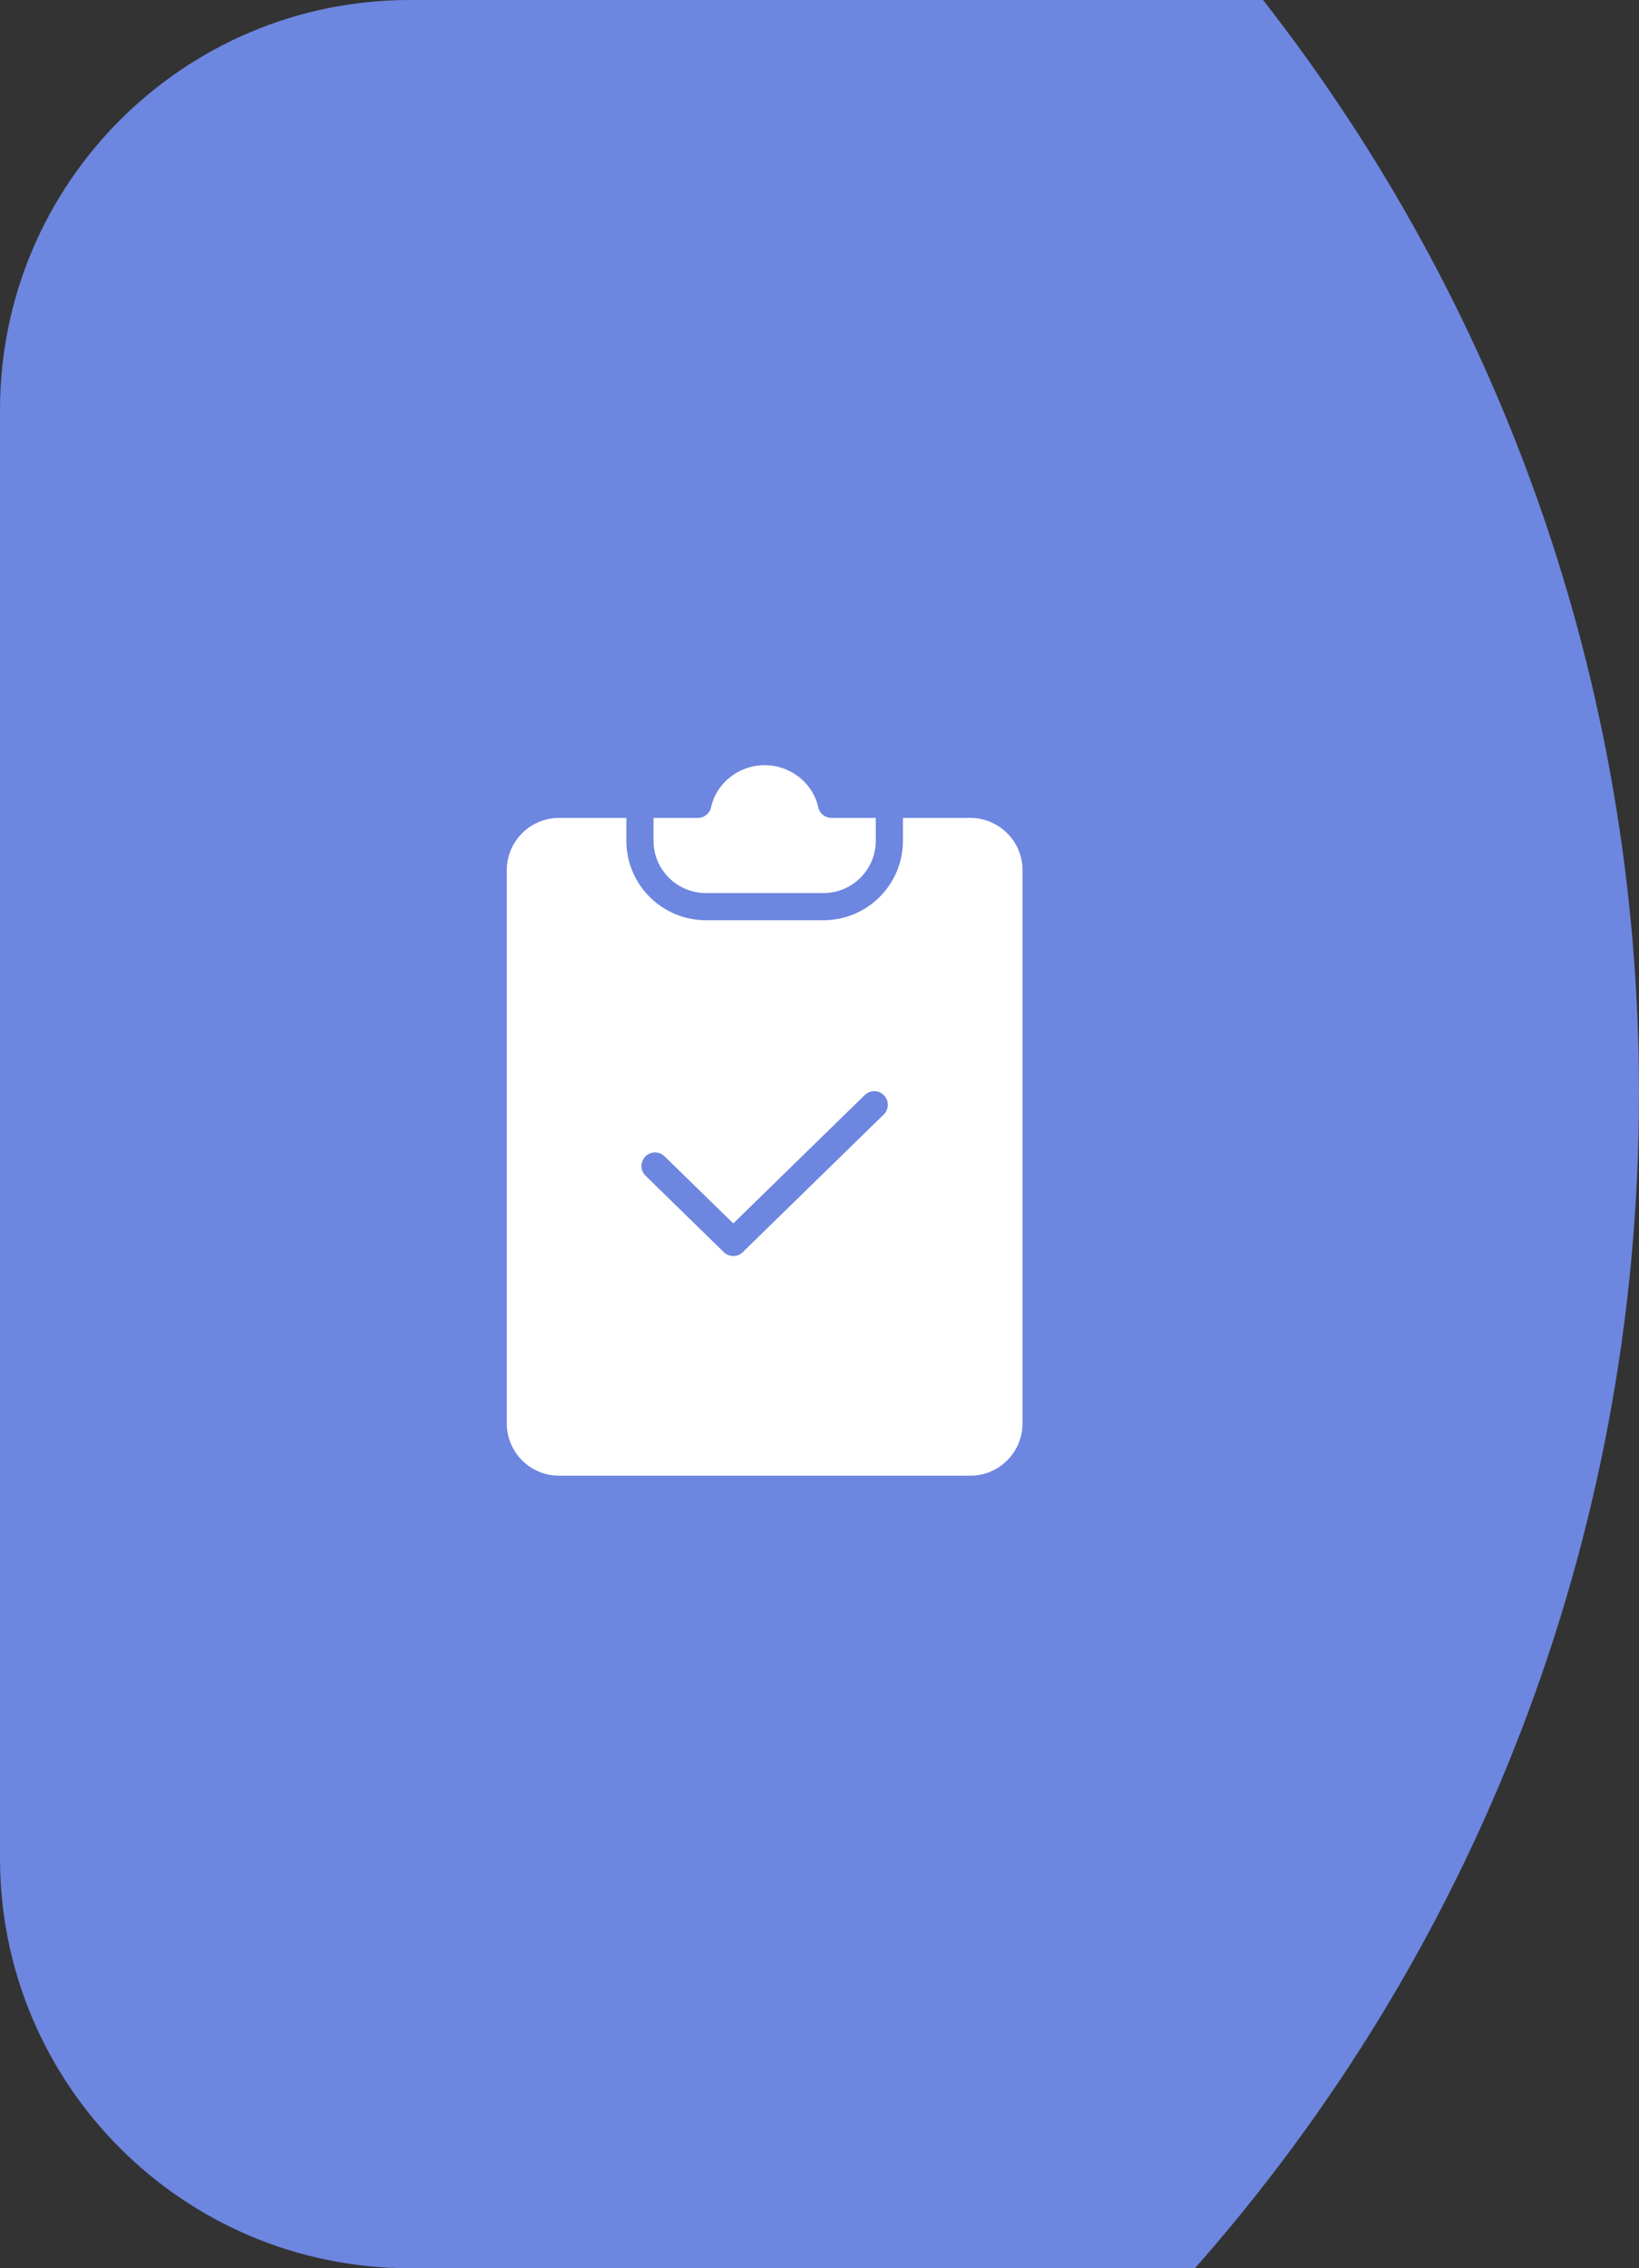 <svg width="60" height="83" viewBox="0 0 60 83" fill="none" xmlns="http://www.w3.org/2000/svg">
<rect x="0" y="0" width="60" height="83" fill="#333333" stroke="none"/>
<path fill-rule="evenodd" clip-rule="evenodd" d="M46.238 0C54.861 11.03 60 24.915 60 40C60 56.487 53.861 71.541 43.745 83H15C6.716 83 0 76.284 0 68V15C0 6.716 6.716 0 15 0H46.238Z" fill="#6D86E0"/>
<path d="M35.519 29.929H33.055V30.766C33.053 32.371 31.753 33.672 30.148 33.673H25.837C24.232 33.672 22.931 32.371 22.929 30.766V29.929H20.465C19.409 29.931 18.553 30.786 18.552 31.842V52.087C18.553 53.143 19.409 53.999 20.465 54H35.519C36.575 53.999 37.431 53.143 37.432 52.087V31.842C37.431 30.786 36.575 29.931 35.519 29.929ZM32.352 40.782L27.191 45.82C26.998 46.008 26.69 46.008 26.497 45.82L23.633 43.023C23.436 42.832 23.432 42.517 23.624 42.32C23.816 42.124 24.131 42.12 24.327 42.312L26.844 44.769L31.657 40.07C31.853 39.879 32.168 39.882 32.36 40.079C32.552 40.275 32.548 40.59 32.352 40.782Z" fill="white"/>
<path d="M25.837 32.679H30.148C31.204 32.678 32.059 31.822 32.06 30.766V29.929H30.439C30.205 29.929 30.003 29.767 29.953 29.539C29.757 28.647 28.933 28 27.992 28C27.052 28 26.227 28.647 26.031 29.539C25.982 29.767 25.779 29.93 25.546 29.93H23.924V30.766C23.925 31.822 24.781 32.678 25.837 32.679Z" fill="white"/>
</svg>
